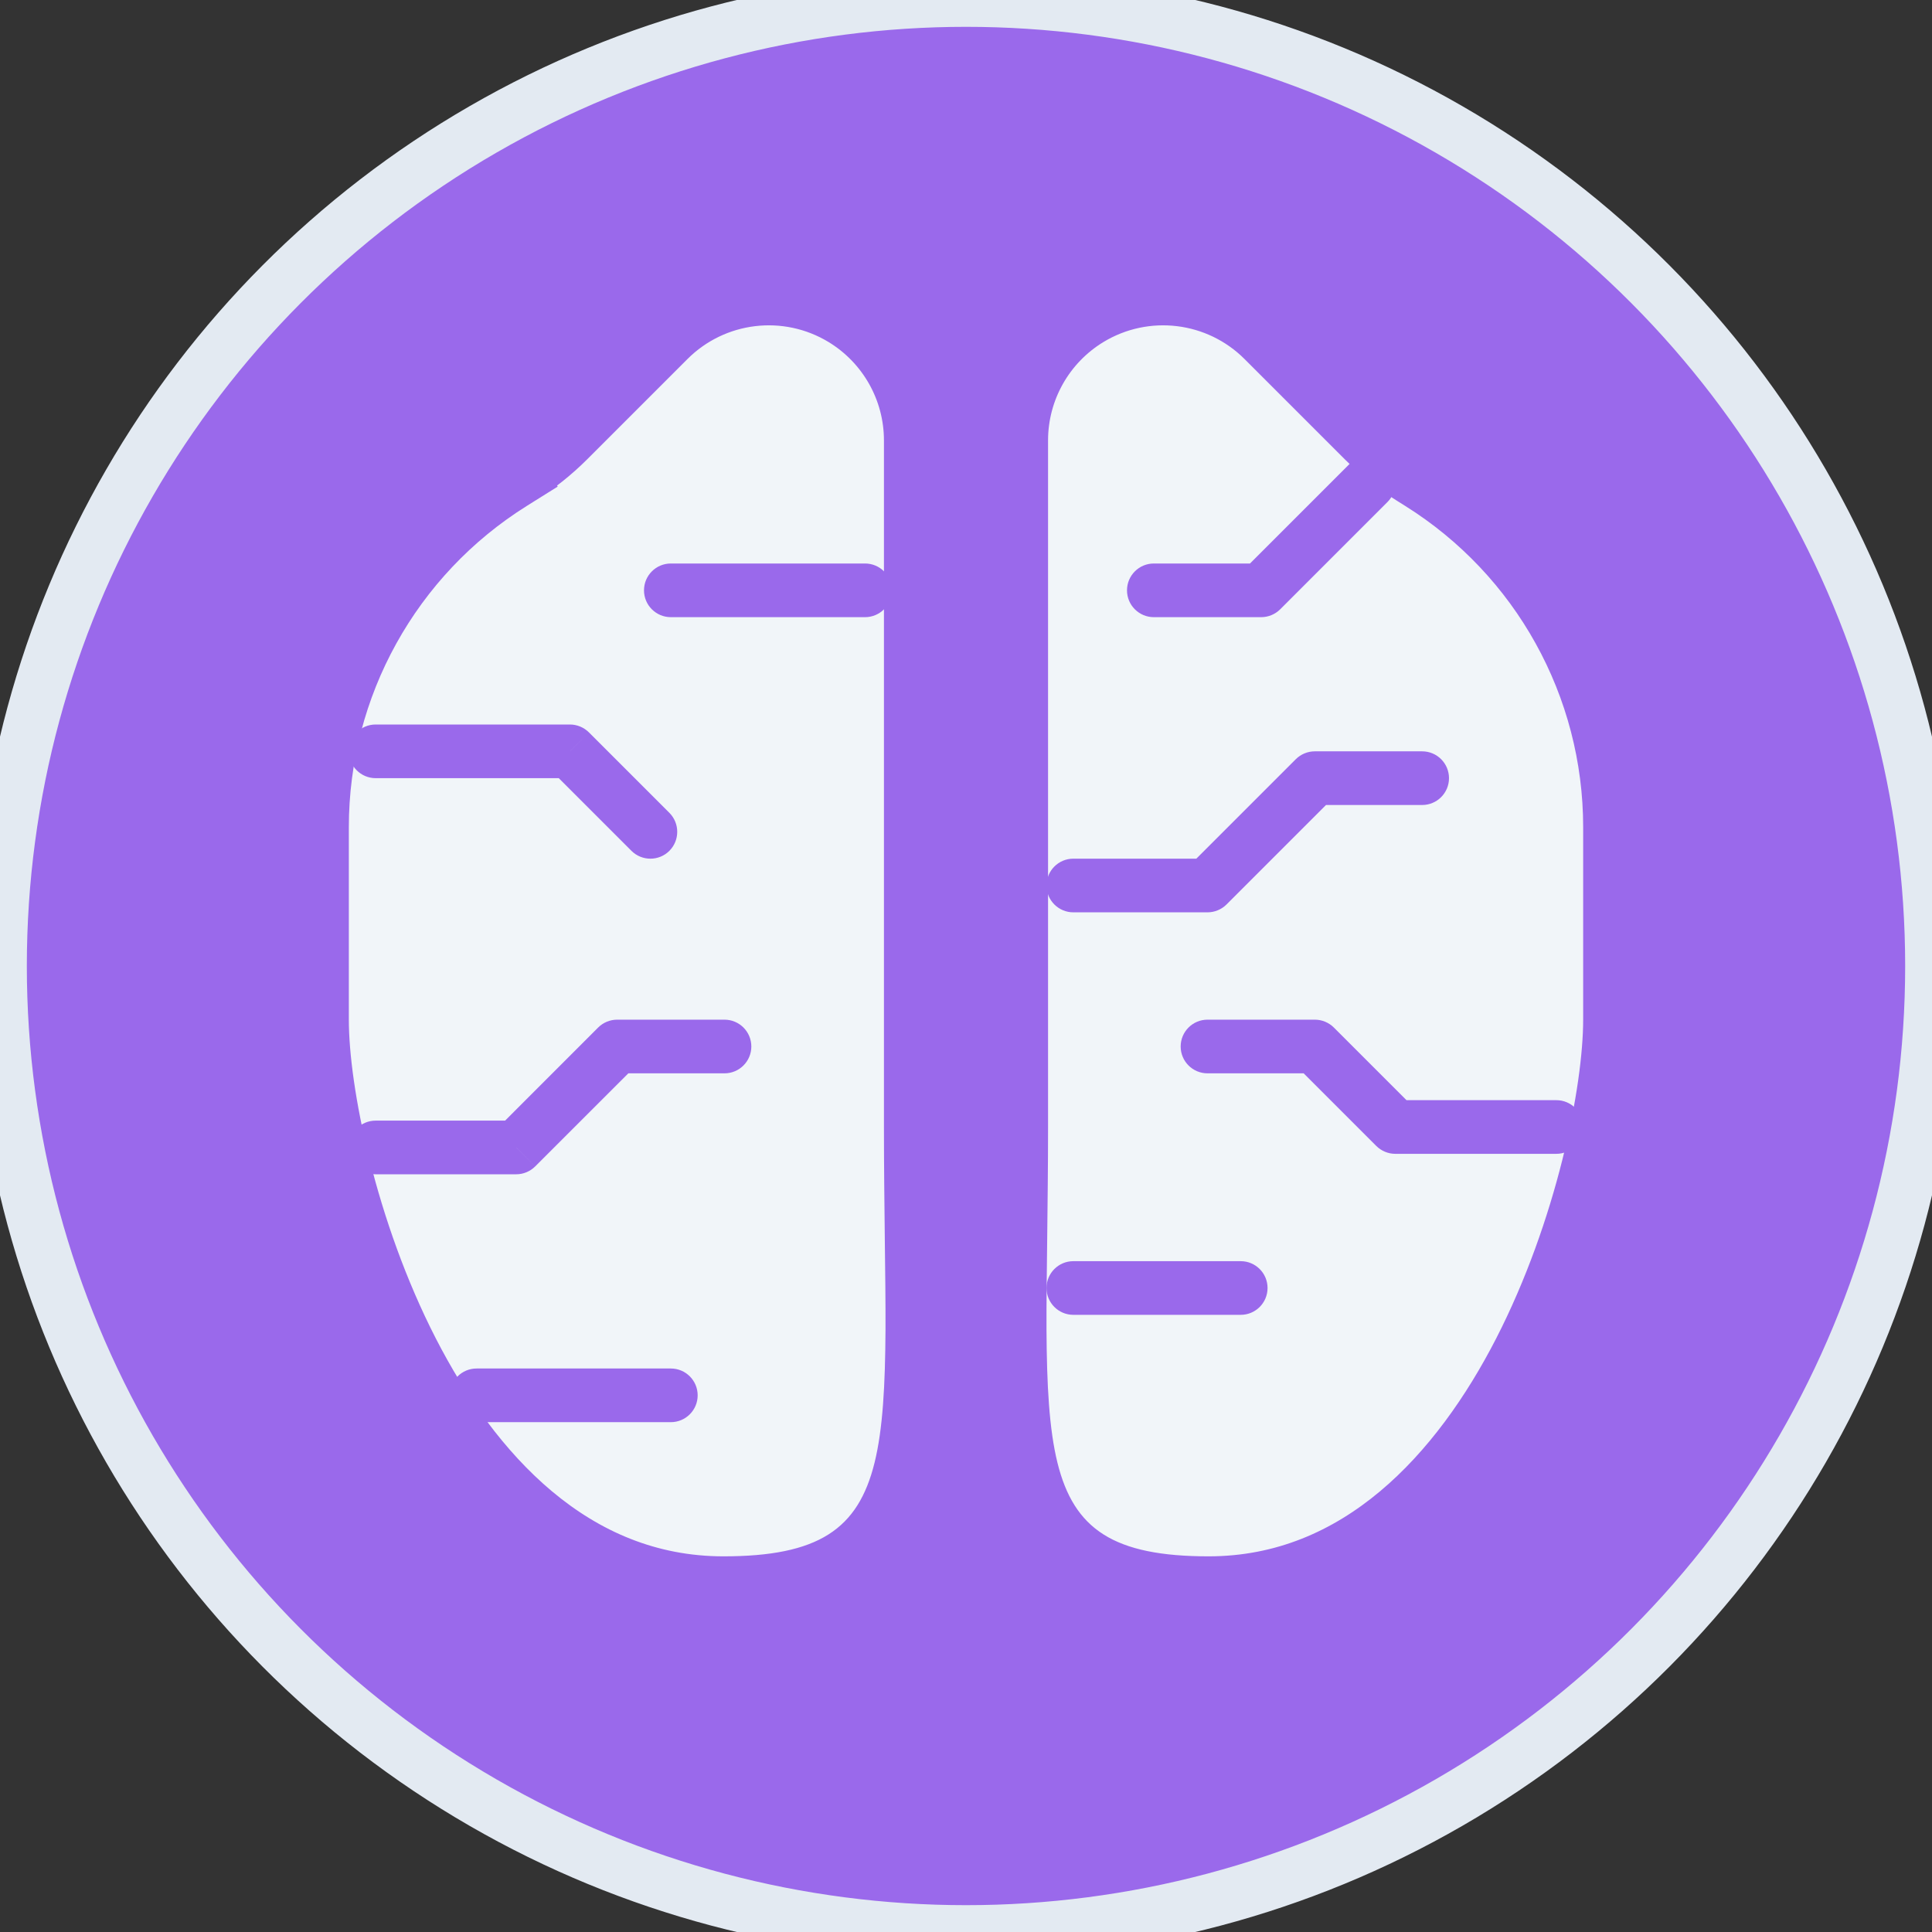 <svg width="36" height="36" viewBox="0 0 36 36" fill="none" xmlns="http://www.w3.org/2000/svg">
<rect x="0" y="0" width="36" height="36" fill="#333333" stroke="none"/>
<circle cx="18" cy="18" r="18" fill="#9A69EB"/>
<circle cx="18" cy="18" r="18" stroke="#E3EAF2"/>
<g clip-path="url(#clip0)">
<path d="M9.703 8.908L9.968 9.332L9.703 8.908C10.024 8.708 10.322 8.471 10.59 8.203L12.456 6.337C13.318 5.475 14.657 5.314 15.699 5.946C16.488 6.426 16.971 7.282 16.971 8.206L16.971 21C16.971 21.736 16.98 22.434 16.987 23.074C16.995 23.705 17.002 24.281 17 24.784C16.994 25.815 16.952 26.681 16.783 27.369C16.61 28.075 16.29 28.645 15.701 29.017C15.136 29.373 14.394 29.5 13.48 29.5C10.698 29.5 8.824 27.405 7.675 25.166C6.52 22.913 6 20.335 6 19L6 17L6 15.413C6 12.806 7.343 10.384 9.553 9.002L9.703 8.908Z" fill="#F1F5F9" stroke="#9A69EB"/>
<path d="M22.52 29.5C25.302 29.5 27.176 27.405 28.325 25.166C29.48 22.913 30 20.335 30 19L30 17L30 15.413C30 12.806 28.657 10.384 26.447 9.002L26.297 8.908C25.976 8.708 25.678 8.471 25.41 8.203L23.544 6.337C22.682 5.475 21.343 5.314 20.301 5.946C19.512 6.426 19.029 7.282 19.029 8.206L19.029 21C19.029 21.736 19.02 22.434 19.013 23.074C19.005 23.705 18.998 24.281 19 24.784C19.006 25.815 19.048 26.681 19.217 27.369C19.39 28.075 19.71 28.645 20.299 29.017C20.864 29.373 21.606 29.5 22.52 29.5Z" fill="#F1F5F9" stroke="#9A69EB"/>
<path d="M16.119 11.5C16.395 11.5 16.619 11.276 16.619 11C16.619 10.724 16.395 10.5 16.119 10.5V11.5ZM12.5 10.5C12.224 10.5 12 10.724 12 11C12 11.276 12.224 11.5 12.5 11.5V10.5ZM10.619 14L10.973 13.646C10.879 13.553 10.752 13.5 10.619 13.5V14ZM7 13.5C6.724 13.5 6.5 13.724 6.5 14C6.5 14.276 6.724 14.5 7 14.5V13.5ZM9.619 21.381V21.881C9.752 21.881 9.879 21.828 9.973 21.734L9.619 21.381ZM7 20.881C6.724 20.881 6.5 21.105 6.5 21.381C6.5 21.657 6.724 21.881 7 21.881V20.881ZM12.5 26.5C12.776 26.5 13 26.276 13 26C13 25.724 12.776 25.5 12.5 25.5V26.5ZM8.881 25.5C8.604 25.5 8.381 25.724 8.381 26C8.381 26.276 8.604 26.5 8.881 26.5V25.5ZM11.5 19.5V19C11.367 19 11.24 19.053 11.146 19.146L11.5 19.5ZM13.5 20C13.776 20 14 19.776 14 19.5C14 19.224 13.776 19 13.5 19V20ZM11.766 15.854C11.961 16.049 12.278 16.049 12.473 15.854C12.668 15.658 12.668 15.342 12.473 15.146L11.766 15.854ZM23.119 24.5C23.395 24.5 23.619 24.276 23.619 24C23.619 23.724 23.395 23.5 23.119 23.5V24.5ZM20 23.5C19.724 23.5 19.5 23.724 19.5 24C19.5 24.276 19.724 24.5 20 24.5V23.5ZM29 21.5C29.276 21.5 29.5 21.276 29.5 21C29.5 20.724 29.276 20.5 29 20.5V21.5ZM26 21L25.646 21.354C25.74 21.447 25.867 21.5 26 21.5V21ZM24.5 19.5L24.854 19.146C24.76 19.053 24.633 19 24.5 19V19.5ZM22.5 19C22.224 19 22 19.224 22 19.5C22 19.776 22.224 20 22.5 20V19ZM20 16C19.724 16 19.5 16.224 19.5 16.5C19.5 16.776 19.724 17 20 17V16ZM22.5 16.5V17C22.633 17 22.76 16.947 22.854 16.854L22.5 16.5ZM24.5 14.5V14C24.367 14 24.24 14.053 24.146 14.146L24.5 14.5ZM26.5 15C26.776 15 27 14.776 27 14.5C27 14.224 26.776 14 26.5 14V15ZM25.854 9.354C26.049 9.158 26.049 8.842 25.854 8.646C25.658 8.451 25.342 8.451 25.146 8.646L25.854 9.354ZM23.5 11V11.5C23.633 11.5 23.76 11.447 23.854 11.354L23.5 11ZM21.5 10.5C21.224 10.5 21 10.724 21 11C21 11.276 21.224 11.5 21.5 11.5V10.5ZM16.119 10.5H12.5V11.5H16.119V10.5ZM10.619 13.5H7V14.5H10.619V13.5ZM9.619 20.881H7V21.881H9.619V20.881ZM12.5 25.5H8.881V26.5H12.5V25.5ZM9.973 21.734L11.854 19.854L11.146 19.146L9.266 21.027L9.973 21.734ZM11.5 20H13.5V19H11.5V20ZM10.266 14.354L11.766 15.854L12.473 15.146L10.973 13.646L10.266 14.354ZM23.119 23.5H20V24.5H23.119V23.5ZM29 20.5H26V21.5H29V20.5ZM26.354 20.646L24.854 19.146L24.146 19.854L25.646 21.354L26.354 20.646ZM24.5 19H22.5V20H24.5V19ZM20 17H22.5V16H20V17ZM22.854 16.854L24.854 14.854L24.146 14.146L22.146 16.146L22.854 16.854ZM24.5 15H26.5V14H24.5V15ZM25.146 8.646L23.146 10.646L23.854 11.354L25.854 9.354L25.146 8.646ZM23.5 10.5H21.5V11.5H23.5V10.5Z" fill="#9A69EB"/>
</g>
<defs>
<clipPath id="clip0">
<rect width="25" height="25" fill="white" transform="translate(5.5 5)"/>
</clipPath>
</defs>
</svg>
